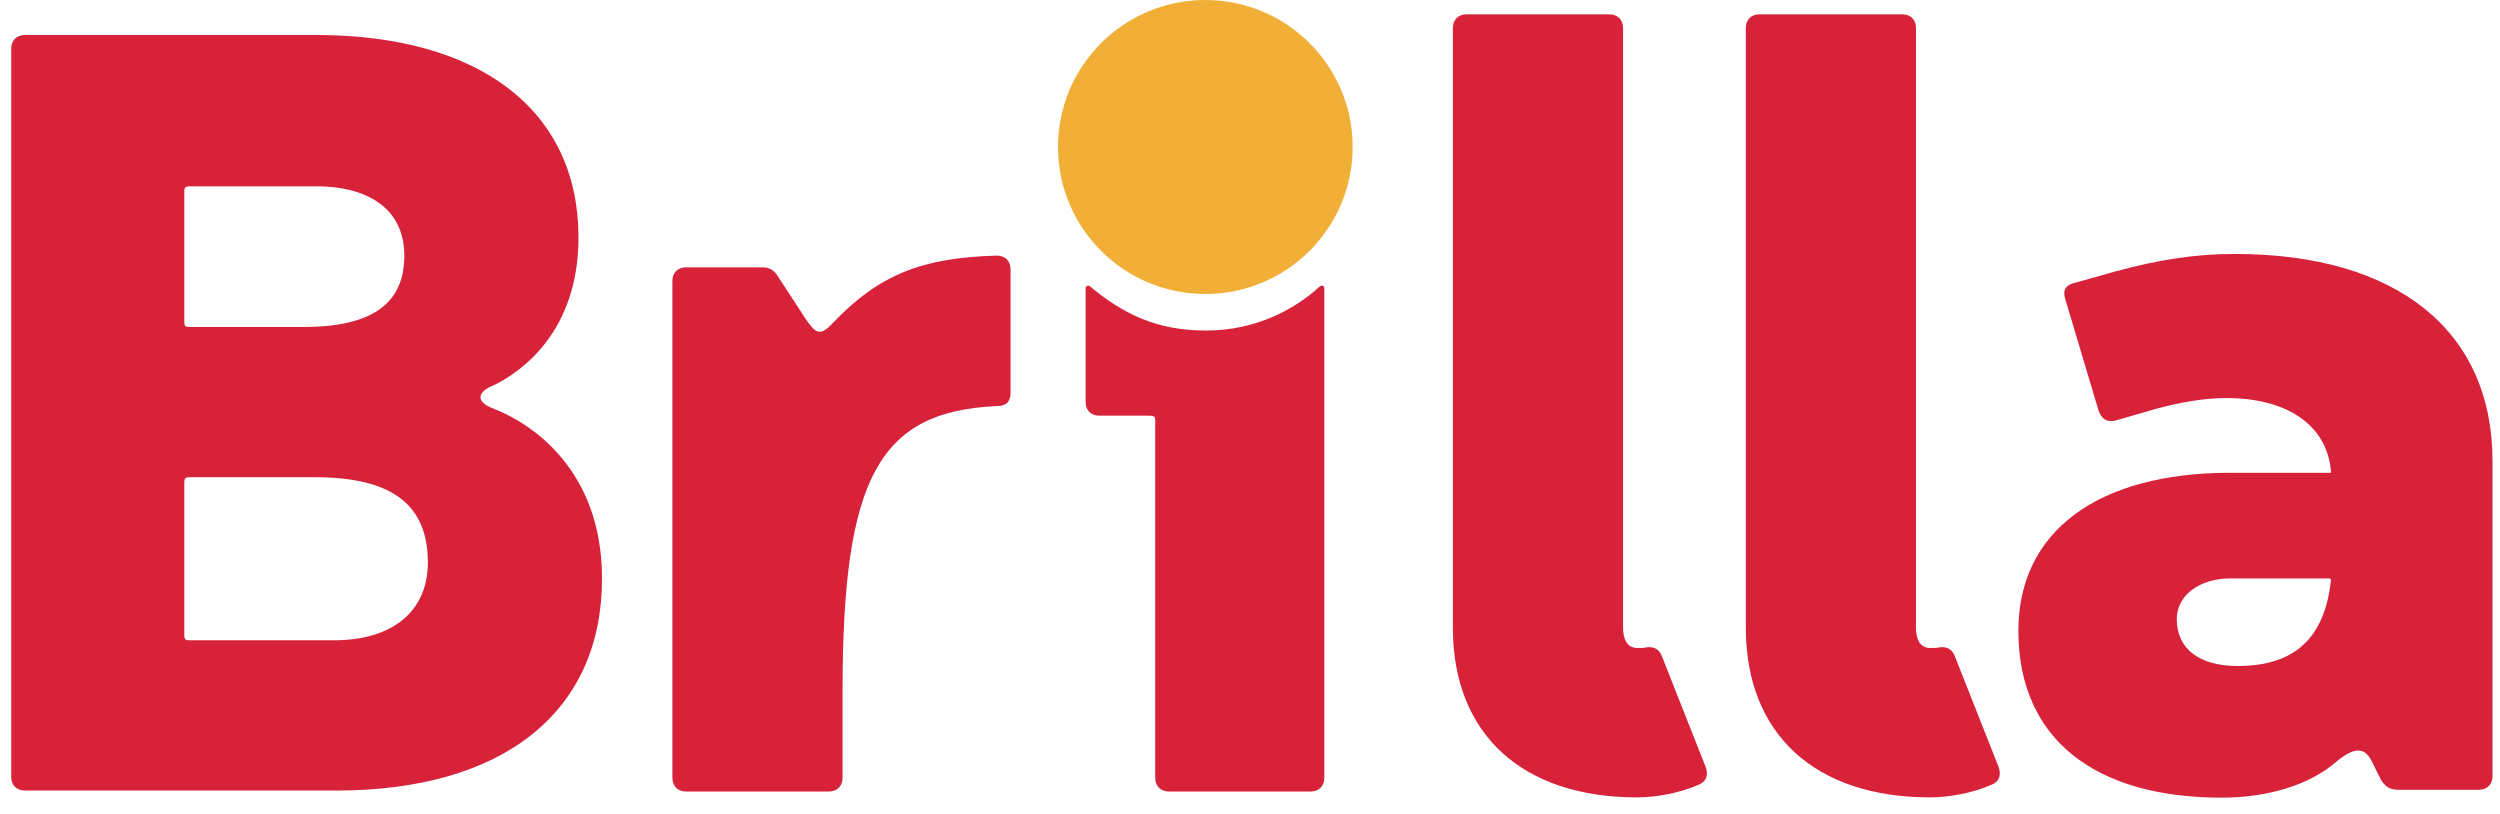 <?xml version="1.0" encoding="UTF-8"?>
<svg width="129px" height="42px" viewBox="0 0 129 42" version="1.1" xmlns="http://www.w3.org/2000/svg" xmlns:xlink="http://www.w3.org/1999/xlink">
    <!-- Generator: Sketch 64 (93537) - https://sketch.com -->
    <title>img-02</title>
    <desc>Created with Sketch.</desc>
    <g id="Welcome" stroke="none" stroke-width="1" fill="none" fill-rule="evenodd">
        <g id="HOME---Servicios---Medios-de-Pago---Desktop-HD" transform="translate(-416, -524)">
            <g id="img-02" transform="translate(416, 524)">
                <path d="M69.797,7.585 C69.797,11.775 66.393,15.17 62.193,15.17 C57.995,15.17 54.593,11.775 54.593,7.585 C54.593,3.396 57.995,2.0421464e-14 62.193,2.0421464e-14 C66.393,2.0421464e-14 69.797,3.396 69.797,7.585" id="Fill-1" fill="#F2AF38"></path>
                <path d="M17.226,33.039 L9.809,33.039 C9.809,33.039 9.627,33.043 9.569,32.99 C9.497,32.925 9.51,32.788 9.51,32.788 L9.51,24.905 C9.51,24.905 9.505,24.726 9.571,24.673 C9.64,24.616 9.825,24.624 9.825,24.624 L16.233,24.624 C20.258,24.624 22.077,26.057 22.077,29.026 C22.077,31.501 20.312,33.039 17.226,33.039 L17.226,33.039 Z M9.58,9.653 C9.649,9.608 9.814,9.614 9.814,9.614 L16.289,9.614 C19.21,9.614 20.863,10.933 20.863,13.189 C20.863,15.663 19.21,16.874 15.628,16.874 L9.827,16.874 C9.827,16.874 9.622,16.883 9.556,16.816 C9.499,16.756 9.51,16.577 9.51,16.577 L9.51,9.905 C9.51,9.905 9.497,9.709 9.58,9.653 L9.58,9.653 Z M25.386,21.054 C24.558,20.722 24.614,20.228 25.443,19.895 C26.927,19.185 29.85,17.093 29.85,12.253 C29.85,5.71 24.778,1.805 16.289,1.805 L1.298,1.805 C0.854,1.805 0.579,2.08 0.579,2.521 L0.579,40.079 C0.579,40.519 0.854,40.793 1.298,40.793 L17.338,40.793 C25.993,40.793 31.064,36.726 31.064,29.85 C31.064,24.241 27.424,21.82 25.386,21.054 L25.386,21.054 Z M51.428,13.189 C47.562,13.297 45.353,14.177 42.981,16.659 C42.317,17.374 42.097,17.207 41.597,16.494 L40.161,14.291 C39.962,13.961 39.721,13.793 39.334,13.793 L35.412,13.793 C34.971,13.793 34.695,14.071 34.695,14.51 L34.695,40.126 C34.695,40.565 34.969,40.843 35.412,40.843 L42.758,40.843 C43.2,40.843 43.476,40.565 43.476,40.126 L43.476,35.664 C43.476,24.646 45.353,21.23 51.428,20.954 C51.927,20.954 52.145,20.737 52.145,20.238 L52.145,13.903 C52.145,13.461 51.87,13.189 51.428,13.189 L51.428,13.189 Z M85.737,33.817 C85.572,33.433 85.242,33.324 84.8,33.433 L84.468,33.433 C83.972,33.433 83.75,32.992 83.75,32.386 L83.75,1.454 C83.75,1.013 83.469,0.738 83.031,0.738 L75.686,0.738 C75.245,0.738 74.968,1.013 74.968,1.454 L74.968,32.386 C74.968,37.893 78.556,41.145 84.468,41.145 C85.464,41.145 86.676,40.923 87.672,40.484 C88.056,40.317 88.168,39.988 88.001,39.547 L85.737,33.817 Z M100.852,33.817 C100.688,33.433 100.356,33.324 99.912,33.433 L99.582,33.433 C99.084,33.433 98.864,32.992 98.864,32.386 L98.864,1.454 C98.864,1.013 98.587,0.738 98.147,0.738 L90.801,0.738 C90.361,0.738 90.084,1.013 90.084,1.454 L90.084,32.386 C90.084,37.893 93.673,41.145 99.582,41.145 C100.576,41.145 101.794,40.923 102.785,40.484 C103.171,40.317 103.28,39.988 103.117,39.547 L100.852,33.817 L100.852,33.817 Z" id="Fill-2" fill="#D8223A"></path>
                <g id="Group-6" transform="translate(55.542, 12.828)" fill="#D8223A">
                    <path d="M0.548,1.926 C0.506,1.95 0.476,1.988 0.476,2.037 L0.476,7.909 C0.476,8.35 0.754,8.622 1.196,8.622 L3.702,8.622 C3.853,8.624 3.966,8.62 4.026,8.685 C4.085,8.754 4.066,8.928 4.067,9.046 L4.067,27.3 C4.067,27.737 4.342,28.015 4.784,28.015 L12.075,28.015 C12.516,28.015 12.794,27.737 12.794,27.3 L12.794,2.041 C12.794,1.986 12.748,1.91 12.671,1.91 C12.591,1.91 12.557,1.954 12.516,1.992 C11.264,3.124 9.275,4.228 6.686,4.228 C4.109,4.228 2.379,3.344 0.716,1.959 C0.681,1.933 0.62,1.893 0.548,1.926 M64.733,17.13 C64.4,20.159 62.799,21.537 59.926,21.537 C57.94,21.537 56.78,20.656 56.78,19.113 C56.78,17.902 57.94,17.02 59.541,17.02 L64.648,17.02 C64.648,17.02 64.7,17.02 64.718,17.05 C64.739,17.079 64.733,17.13 64.733,17.13 M59.762,0.275 C57.662,0.275 55.73,0.607 53.689,1.157 L51.536,1.761 C51.037,1.871 50.872,2.149 51.037,2.643 L52.748,8.375 C52.916,8.813 53.19,8.979 53.633,8.868 L55.73,8.262 C56.946,7.932 58.216,7.711 59.318,7.711 C62.468,7.711 64.509,9.089 64.733,11.455 L64.733,11.567 L59.541,11.567 C52.693,11.567 48.606,14.597 48.606,19.719 C48.606,25.284 52.529,28.331 59.099,28.331 C61.419,28.331 63.626,27.706 65.062,26.437 C66.002,25.667 66.499,25.777 66.831,26.437 L67.328,27.431 C67.548,27.761 67.768,27.925 68.211,27.925 L72.353,27.925 C72.793,27.925 73.071,27.651 73.071,27.21 L73.071,10.963 C73.071,4.241 68.155,0.275 59.762,0.275" id="Fill-3"></path>
                </g>
            </g>
        </g>
    </g>
</svg>